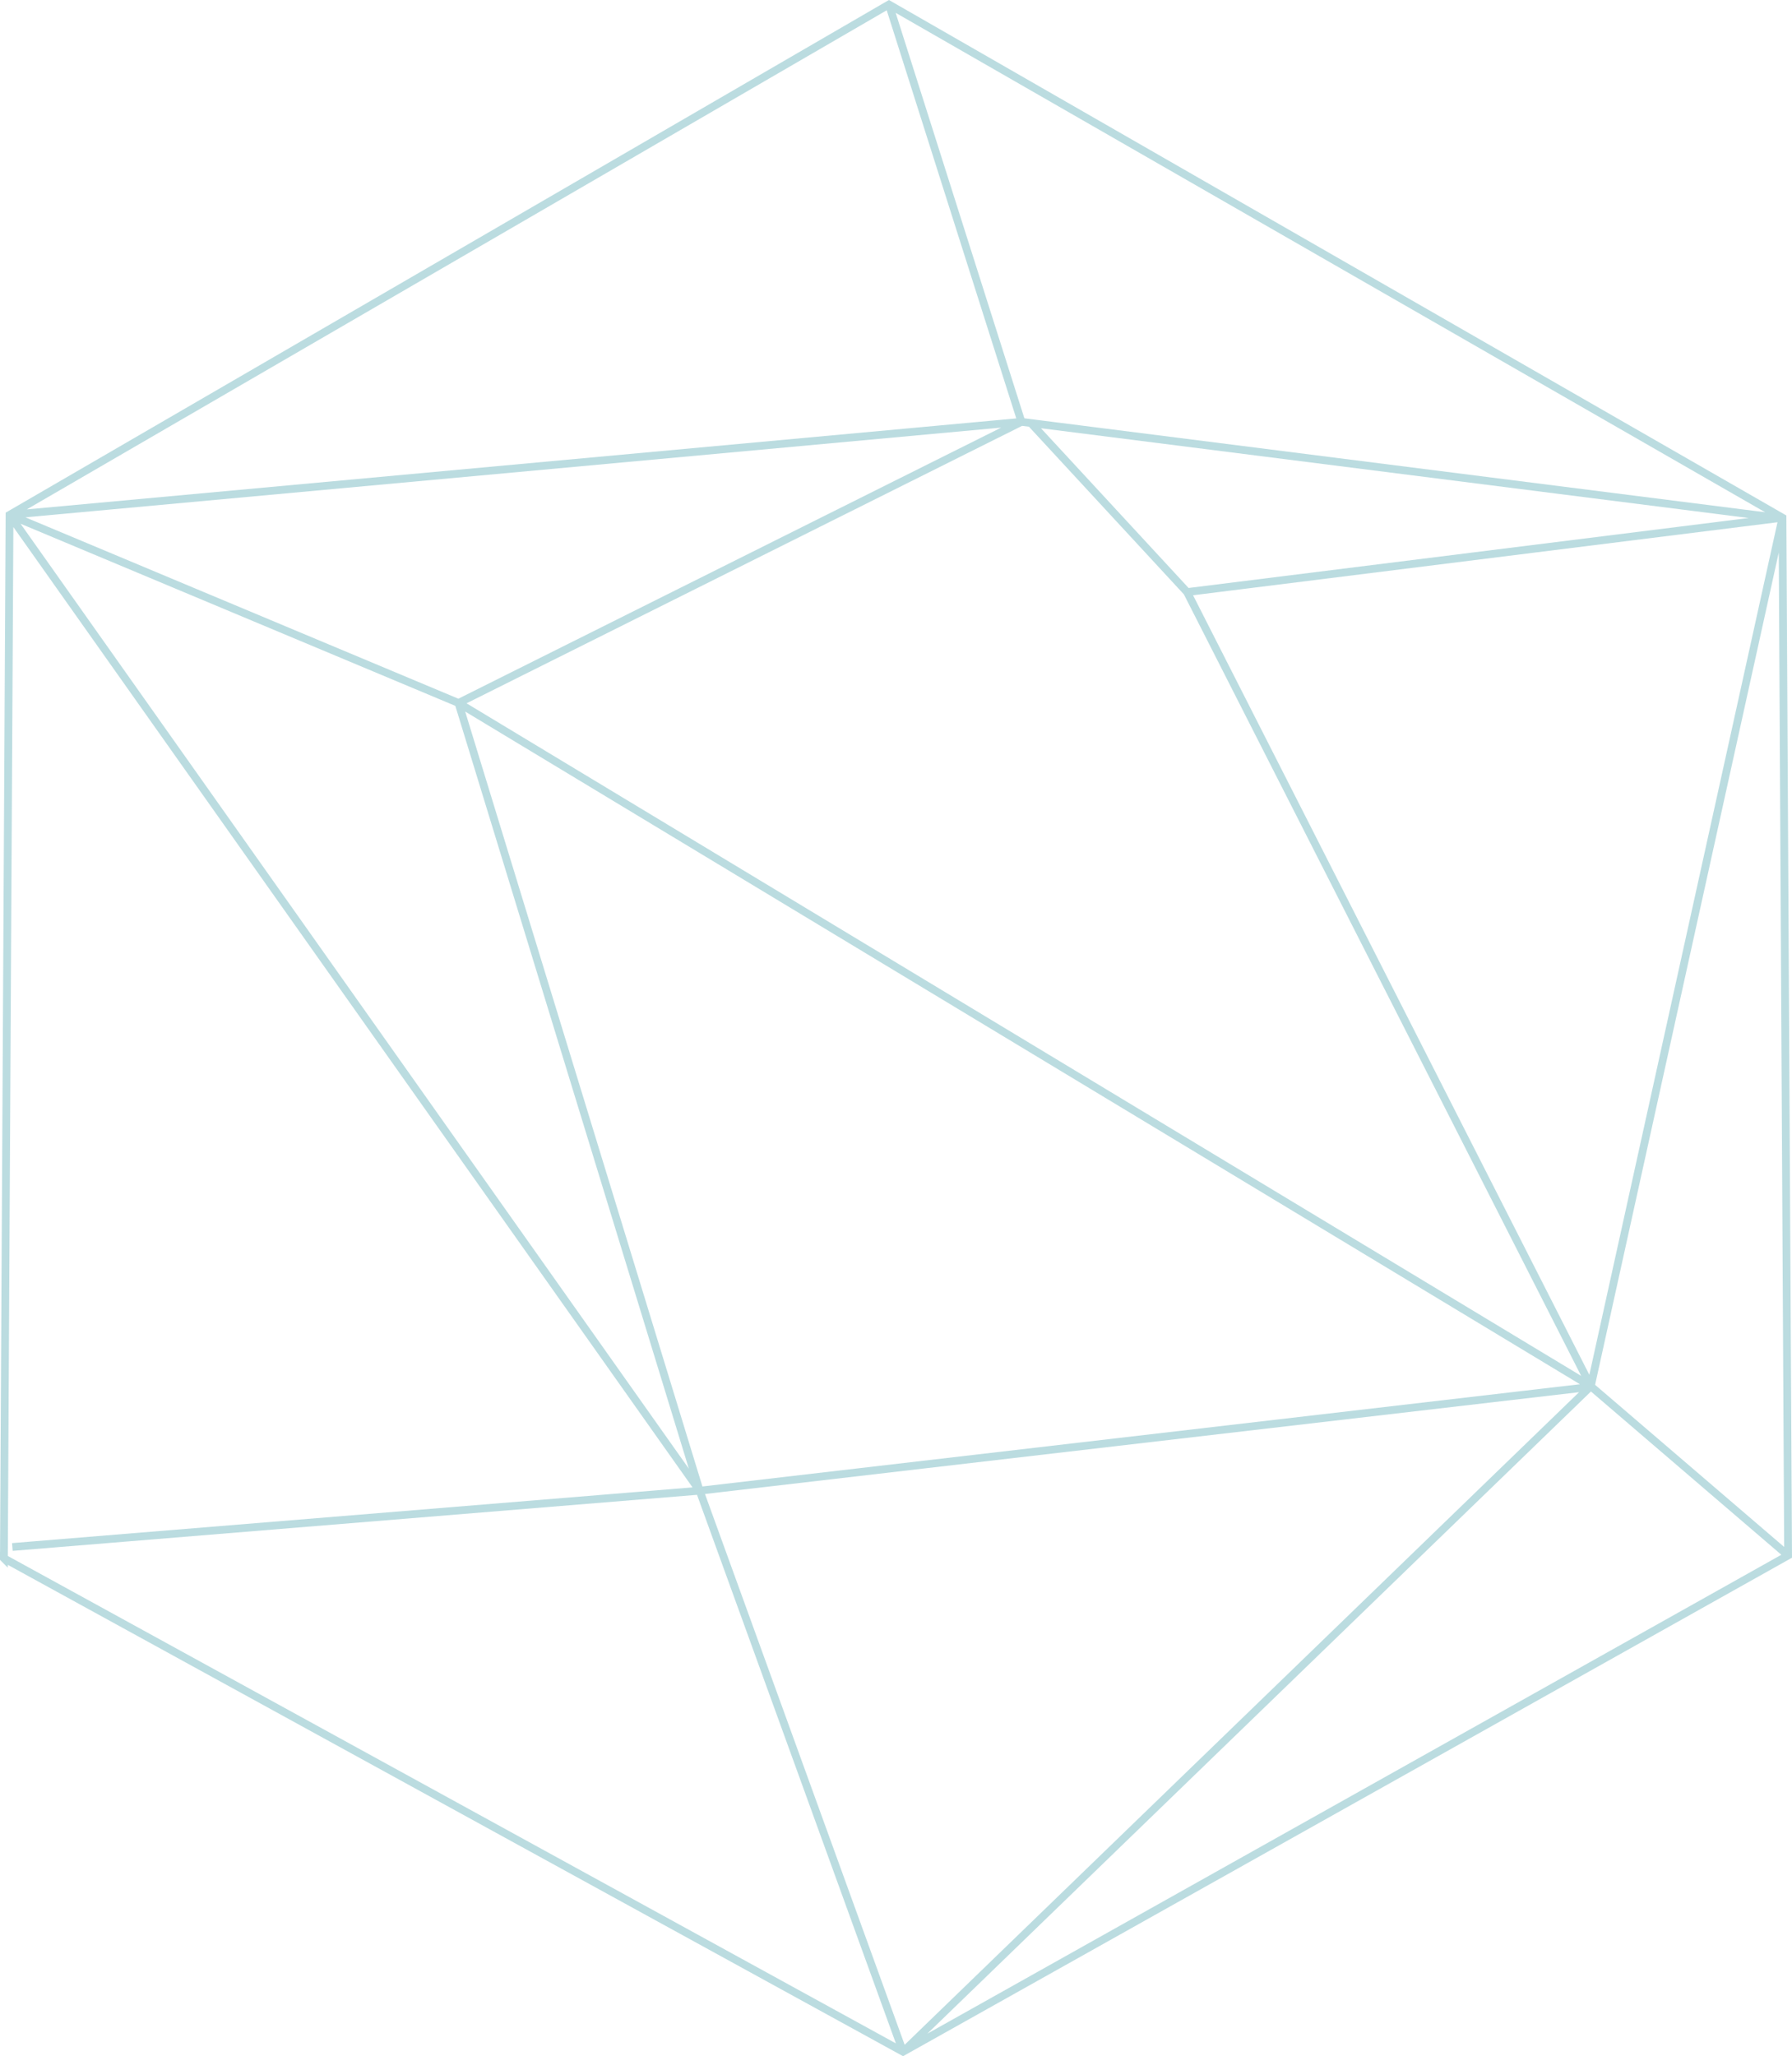 <svg xmlns="http://www.w3.org/2000/svg" xml:space="preserve" version="1.1" style="shape-rendering:geometricPrecision; text-rendering:geometricPrecision; image-rendering:optimizeQuality; fill-rule:evenodd; clip-rule:evenodd"
viewBox="0 0 30390.07 34854.77" xmlns:xlink="http://www.w3.org/1999/xlink" >
 <defs>
  <style type="text/css">
   <![CDATA[
    .str0 {stroke:#57A7B3;stroke-width:131.87;stroke-miterlimit:22.926; stroke-opacity: 0.4}
    .fil0 {fill:none}
   ]]>
  </style>
 </defs>
  <path class="fil0 str0" d="M209.61 26223.06c3885.24,-318.05 7770.41,-636.03 11655.68,-954.08m18458.63 1097.45c-1115.33,-955.99 -2230.65,-1912.05 -3345.98,-2868.04m-11663.34 11280.98c3887.76,-3760.32 7775.55,-7520.64 11663.34,-11280.98m3250.4 -14722.61c-1083.43,4907.54 -2166.96,9815.07 -3250.4,14722.61m3206.52 -14717.1c-4287.43,-543.52 -8574.83,-1087.14 -12862.25,-1630.66m-2246.62 -7074.5c748.84,2358.19 1497.78,4716.31 2246.62,7074.5m-17160.38 1577.36c5720.16,-525.82 11440.22,-1051.54 17160.38,-1577.36m-17160.38 1577.36c3901.14,5513.68 7802.3,11027.33 11703.47,16540.99m-11799.14 1145.24c5082.79,2788.36 10165.66,5576.79 15248.45,8365.15 5003.09,-2804.35 10006.2,-5608.61 15009.31,-8412.94 -31.89,-5863.52 -63.69,-11727.12 -95.58,-17590.65 -5050.88,-2899.91 -10101.88,-5799.74 -15152.75,-8699.65 -4971.22,2883.91 -9942.54,5767.95 -14913.76,8651.86 -31.89,5895.42 -63.78,11790.81 -95.67,17686.23zm11799.14 -1145.21c5033.2,-585.97 10066.37,-1171.96 15099.57,-1757.93m-15099.57 1757.88c-1363.24,-4450.91 -2726.48,-8901.8 -4089.72,-13352.74m9710.1 -4741.28c881.97,953.89 1763.94,1907.75 2645.91,2861.64m6846.39 13461.82c-2282.12,-4487.28 -4564.24,-8974.56 -6846.39,-13461.84m10096.78 -1260.77c-3365.58,420.28 -6731.2,840.51 -10096.78,1260.79m-19969.76 -1308.58c2537.9,1062.74 5075.82,2125.48 7613.74,3188.22m9546.64 -4765.58c-3182.21,1588.54 -6364.42,3177.07 -9546.64,4765.58m7539.03 22863.16c-1149.79,-3170.15 -2299.55,-6340.27 -3449.31,-9510.42m15112.68 -1770.56c-6400.79,-3860.72 -12801.58,-7721.43 -19202.4,-11582.15"/>
</svg>
